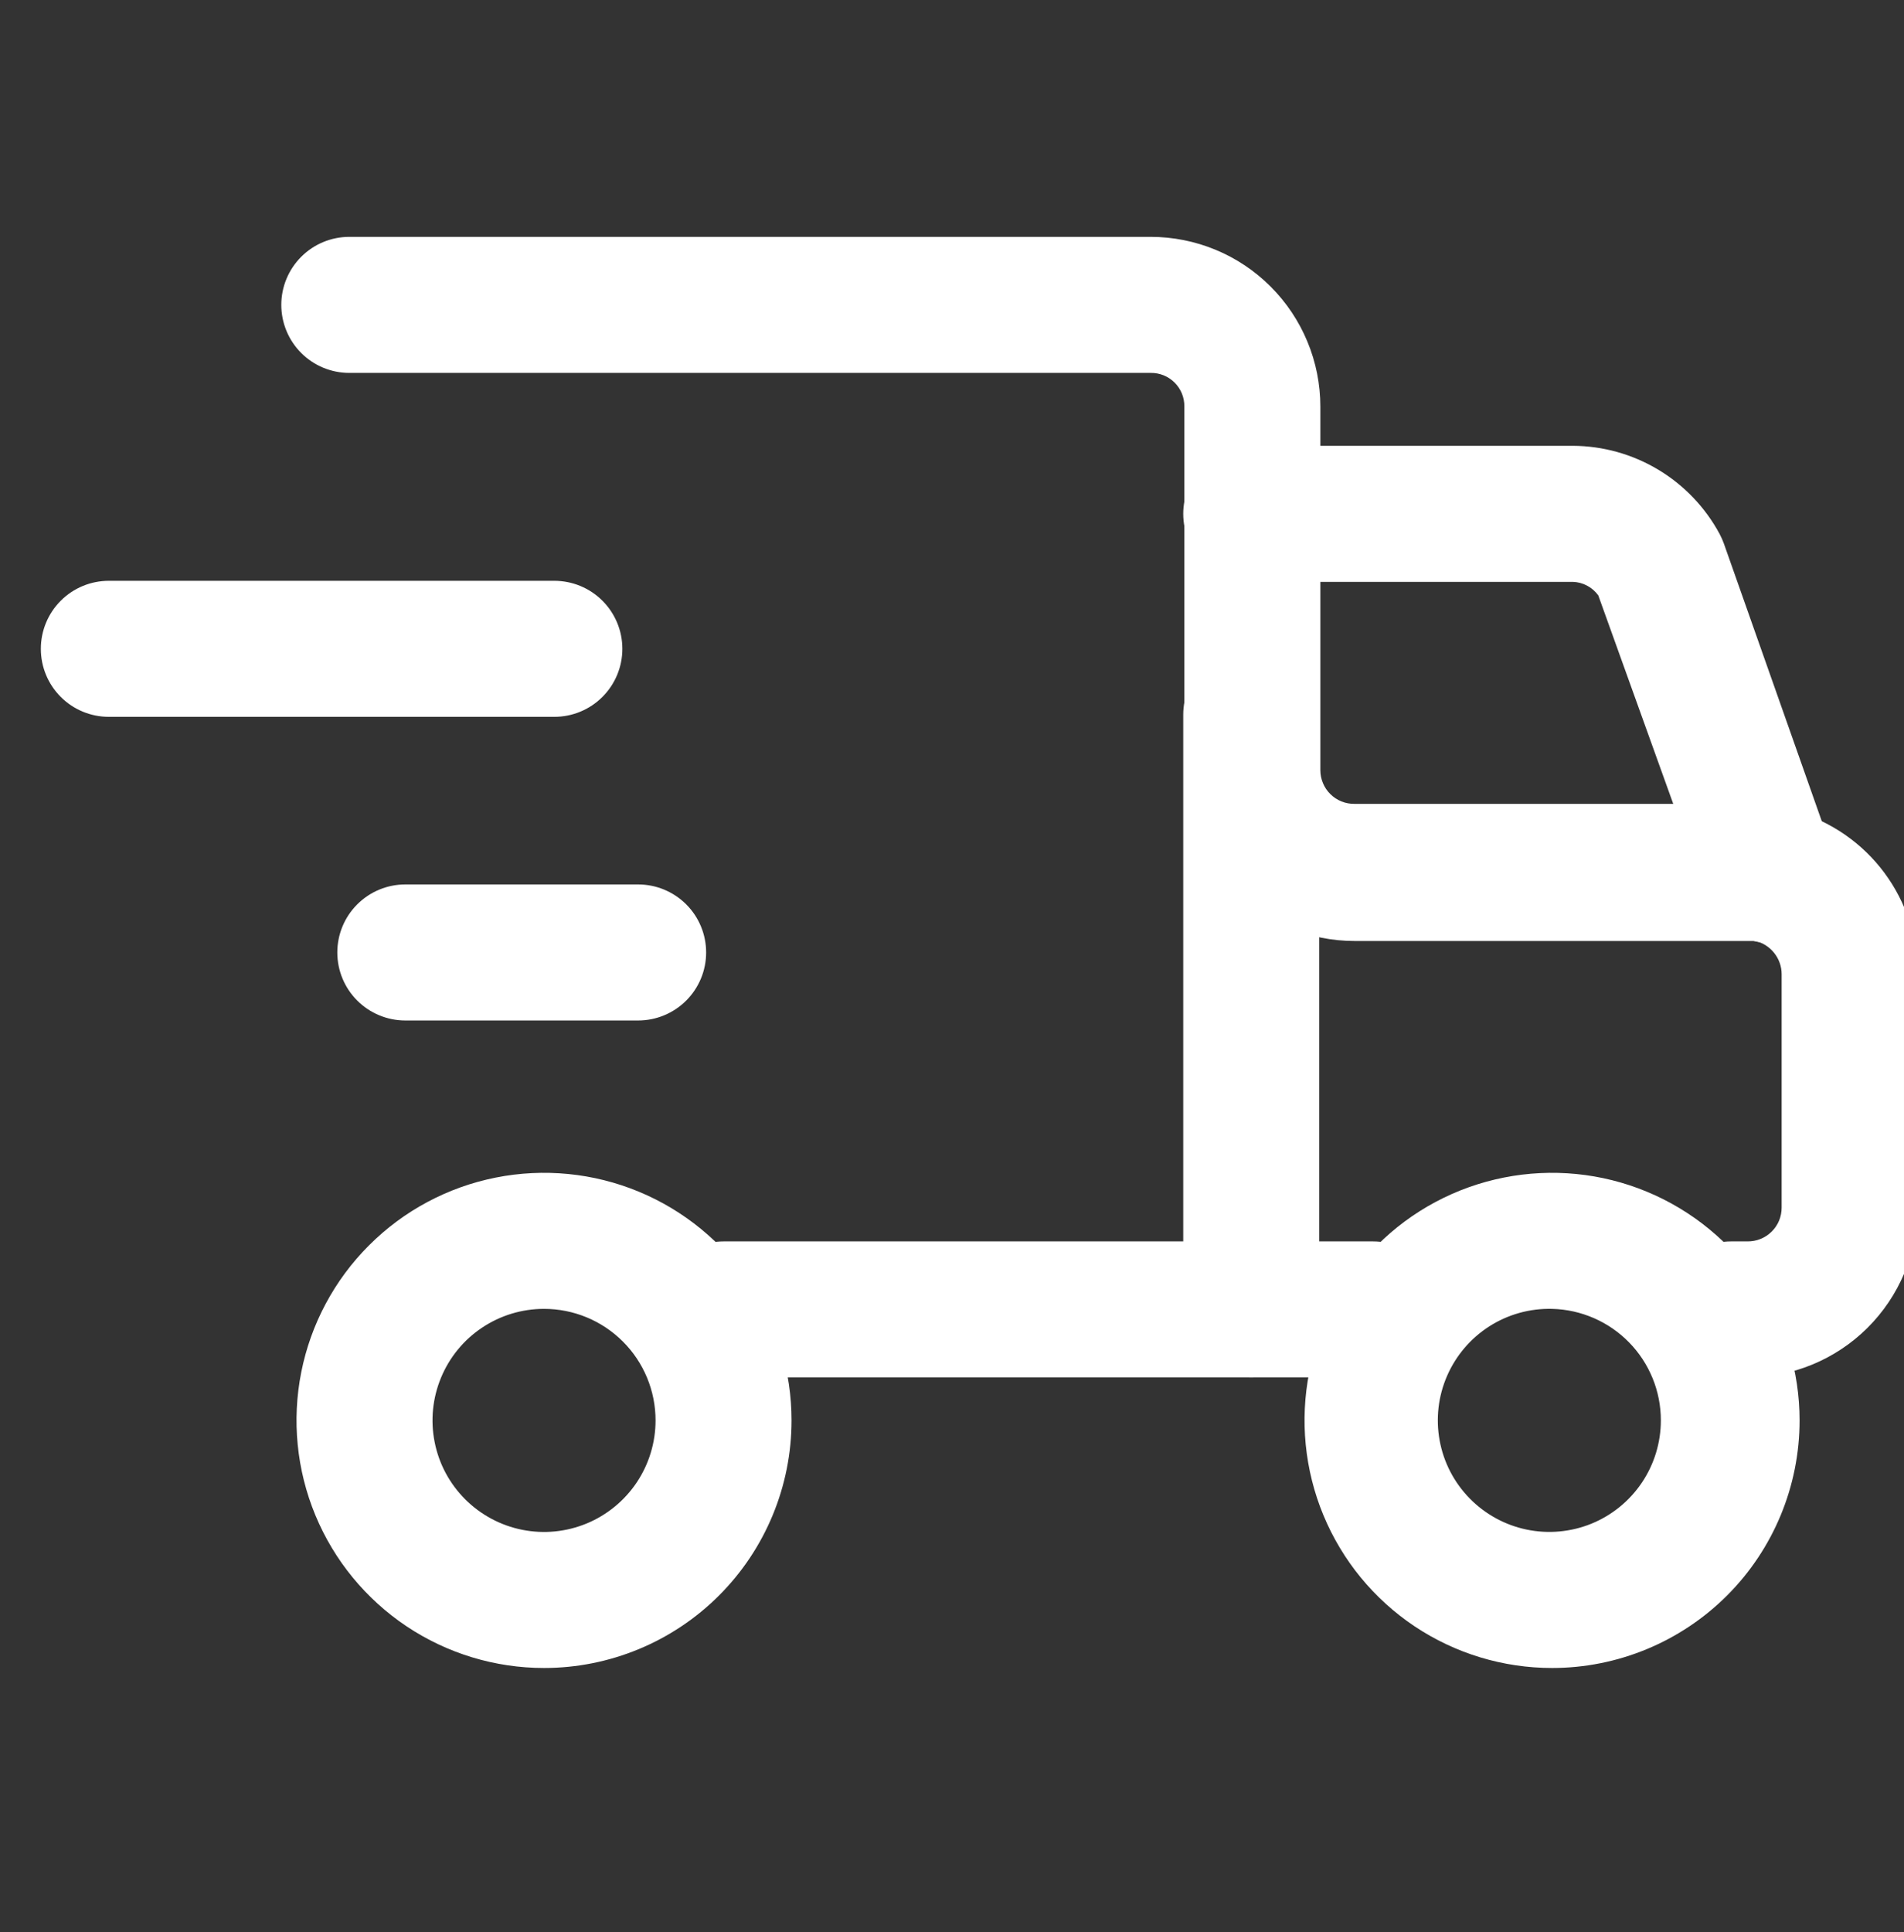 <svg width="69" height="70" viewBox="0 0 69 70" fill="none" xmlns="http://www.w3.org/2000/svg">
<rect x="0" y="0" width="69" height="70" fill="#333333" stroke="none"/>
<g clip-path="url(#clip0_2_97)">
<path d="M49.761 49.902H26.222C25.569 49.902 24.942 49.643 24.48 49.18C24.017 48.718 23.758 48.092 23.758 47.438C23.758 46.784 24.017 46.158 24.48 45.695C24.942 45.233 25.569 44.974 26.222 44.974H49.761C50.414 44.974 51.041 45.233 51.504 45.695C51.966 46.158 52.225 46.784 52.225 47.438C52.225 48.092 51.966 48.718 51.504 49.18C51.041 49.643 50.414 49.902 49.761 49.902ZM63.324 49.902H62.733C62.079 49.902 61.453 49.643 60.99 49.18C60.528 48.718 60.269 48.092 60.269 47.438C60.269 46.784 60.528 46.158 60.99 45.695C61.453 45.233 62.079 44.974 62.733 44.974H63.324C63.487 44.976 63.648 44.947 63.798 44.886C63.949 44.826 64.086 44.736 64.201 44.623C64.317 44.509 64.409 44.373 64.472 44.224C64.534 44.074 64.566 43.913 64.566 43.751V35.294C64.566 35.017 64.472 34.748 64.3 34.53C64.129 34.312 63.889 34.157 63.62 34.091H49.091C47.458 34.091 45.891 33.444 44.734 32.291C43.578 31.138 42.925 29.574 42.92 27.941V14.732C42.923 14.571 42.893 14.411 42.833 14.261C42.772 14.111 42.682 13.976 42.568 13.862C42.454 13.748 42.318 13.658 42.169 13.597C42.019 13.537 41.859 13.507 41.698 13.51H12.659C12.005 13.51 11.378 13.25 10.916 12.788C10.454 12.326 10.194 11.699 10.194 11.045C10.194 10.392 10.454 9.765 10.916 9.303C11.378 8.841 12.005 8.581 12.659 8.581H41.698C42.506 8.581 43.305 8.74 44.052 9.049C44.798 9.358 45.476 9.811 46.047 10.383C46.618 10.954 47.071 11.632 47.38 12.378C47.69 13.124 47.849 13.924 47.849 14.732V27.901C47.849 28.063 47.881 28.224 47.944 28.373C48.006 28.523 48.098 28.659 48.214 28.772C48.329 28.886 48.466 28.976 48.617 29.036C48.767 29.096 48.928 29.126 49.091 29.123H63.324C63.775 29.129 64.223 29.175 64.665 29.261L65.099 29.399C66.375 29.773 67.495 30.552 68.288 31.619C69.082 32.687 69.505 33.984 69.495 35.314V43.771C69.485 45.401 68.83 46.96 67.674 48.109C66.518 49.258 64.954 49.902 63.324 49.902Z" fill="white"/>
<path d="M64.171 34.17C63.664 34.17 63.17 34.012 62.757 33.719C62.344 33.426 62.032 33.012 61.864 32.534L57.922 21.572C57.815 21.424 57.677 21.303 57.516 21.218C57.355 21.132 57.177 21.085 56.995 21.08H45.344C44.69 21.08 44.063 20.82 43.601 20.358C43.139 19.896 42.88 19.269 42.88 18.615C42.88 17.962 43.139 17.335 43.601 16.873C44.063 16.411 44.69 16.151 45.344 16.151H56.995C58.087 16.155 59.158 16.454 60.095 17.016C61.032 17.578 61.8 18.383 62.318 19.345C62.379 19.459 62.431 19.578 62.475 19.7L66.418 30.878C66.634 31.495 66.597 32.172 66.317 32.762C66.037 33.353 65.535 33.809 64.92 34.032C64.677 34.109 64.425 34.156 64.171 34.17ZM56.246 60.429C54.472 60.429 52.737 59.903 51.262 58.918C49.787 57.932 48.638 56.531 47.959 54.892C47.28 53.253 47.102 51.449 47.448 49.709C47.794 47.969 48.649 46.371 49.903 45.117C51.157 43.862 52.756 43.008 54.496 42.662C56.236 42.316 58.039 42.493 59.678 43.172C61.318 43.851 62.718 45.001 63.704 46.476C64.69 47.951 65.216 49.685 65.216 51.459C65.216 53.838 64.271 56.12 62.589 57.802C60.906 59.484 58.625 60.429 56.246 60.429ZM56.246 47.418C55.443 47.398 54.652 47.618 53.974 48.05C53.297 48.483 52.764 49.107 52.443 49.843C52.121 50.58 52.027 51.395 52.172 52.186C52.316 52.976 52.693 53.705 53.255 54.28C53.816 54.855 54.535 55.25 55.322 55.414C56.108 55.578 56.926 55.504 57.67 55.202C58.414 54.899 59.051 54.381 59.5 53.715C59.949 53.048 60.188 52.263 60.189 51.459C60.189 50.404 59.777 49.391 59.04 48.636C58.303 47.881 57.3 47.444 56.246 47.418ZM19.715 60.429C17.941 60.429 16.207 59.903 14.732 58.918C13.257 57.932 12.107 56.531 11.428 54.892C10.749 53.253 10.572 51.449 10.918 49.709C11.264 47.969 12.118 46.371 13.373 45.117C14.627 43.862 16.225 43.008 17.965 42.662C19.705 42.316 21.509 42.493 23.148 43.172C24.787 43.851 26.188 45.001 27.174 46.476C28.159 47.951 28.685 49.685 28.685 51.459C28.685 53.838 27.74 56.12 26.058 57.802C24.376 59.484 22.094 60.429 19.715 60.429ZM19.715 47.418C18.916 47.418 18.135 47.655 17.47 48.099C16.805 48.543 16.287 49.174 15.982 49.913C15.676 50.651 15.595 51.464 15.752 52.248C15.907 53.032 16.292 53.752 16.858 54.317C17.423 54.882 18.143 55.267 18.927 55.423C19.711 55.579 20.523 55.499 21.262 55.193C22 54.887 22.631 54.369 23.076 53.705C23.52 53.04 23.757 52.259 23.757 51.459C23.757 50.387 23.331 49.359 22.573 48.602C21.815 47.844 20.787 47.418 19.715 47.418Z" fill="white"/>
<path d="M45.344 49.903C45.02 49.906 44.698 49.844 44.398 49.721C44.098 49.598 43.825 49.417 43.596 49.188C43.366 48.958 43.185 48.685 43.062 48.385C42.939 48.085 42.877 47.764 42.88 47.439V25.891C42.88 25.238 43.139 24.611 43.601 24.149C44.063 23.687 44.69 23.427 45.344 23.427C45.997 23.427 46.624 23.687 47.086 24.149C47.548 24.611 47.808 25.238 47.808 25.891V47.439C47.811 47.764 47.749 48.085 47.626 48.385C47.503 48.685 47.322 48.958 47.092 49.188C46.863 49.417 46.59 49.598 46.29 49.721C45.99 49.844 45.668 49.906 45.344 49.903ZM20.09 25.97H3.944C3.29 25.97 2.663 25.711 2.201 25.248C1.739 24.786 1.48 24.16 1.48 23.506C1.48 22.852 1.739 22.226 2.201 21.764C2.663 21.301 3.29 21.042 3.944 21.042H20.09C20.743 21.042 21.37 21.301 21.832 21.764C22.294 22.226 22.554 22.852 22.554 23.506C22.554 24.16 22.294 24.786 21.832 25.248C21.37 25.711 20.743 25.97 20.09 25.97ZM23.126 36.971H14.688C14.035 36.971 13.408 36.711 12.946 36.249C12.483 35.787 12.224 35.16 12.224 34.507C12.224 33.853 12.483 33.226 12.946 32.764C13.408 32.302 14.035 32.042 14.688 32.042H23.126C23.779 32.042 24.406 32.302 24.868 32.764C25.331 33.226 25.59 33.853 25.59 34.507C25.59 35.16 25.331 35.787 24.868 36.249C24.406 36.711 23.779 36.971 23.126 36.971Z" fill="white"/>
</g>
<defs>
<clipPath id="clip0_2_97">
<rect width="69" height="69" fill="white" transform="translate(-6.10352e-05 0.004)"/>
</clipPath>
</defs>
</svg>

